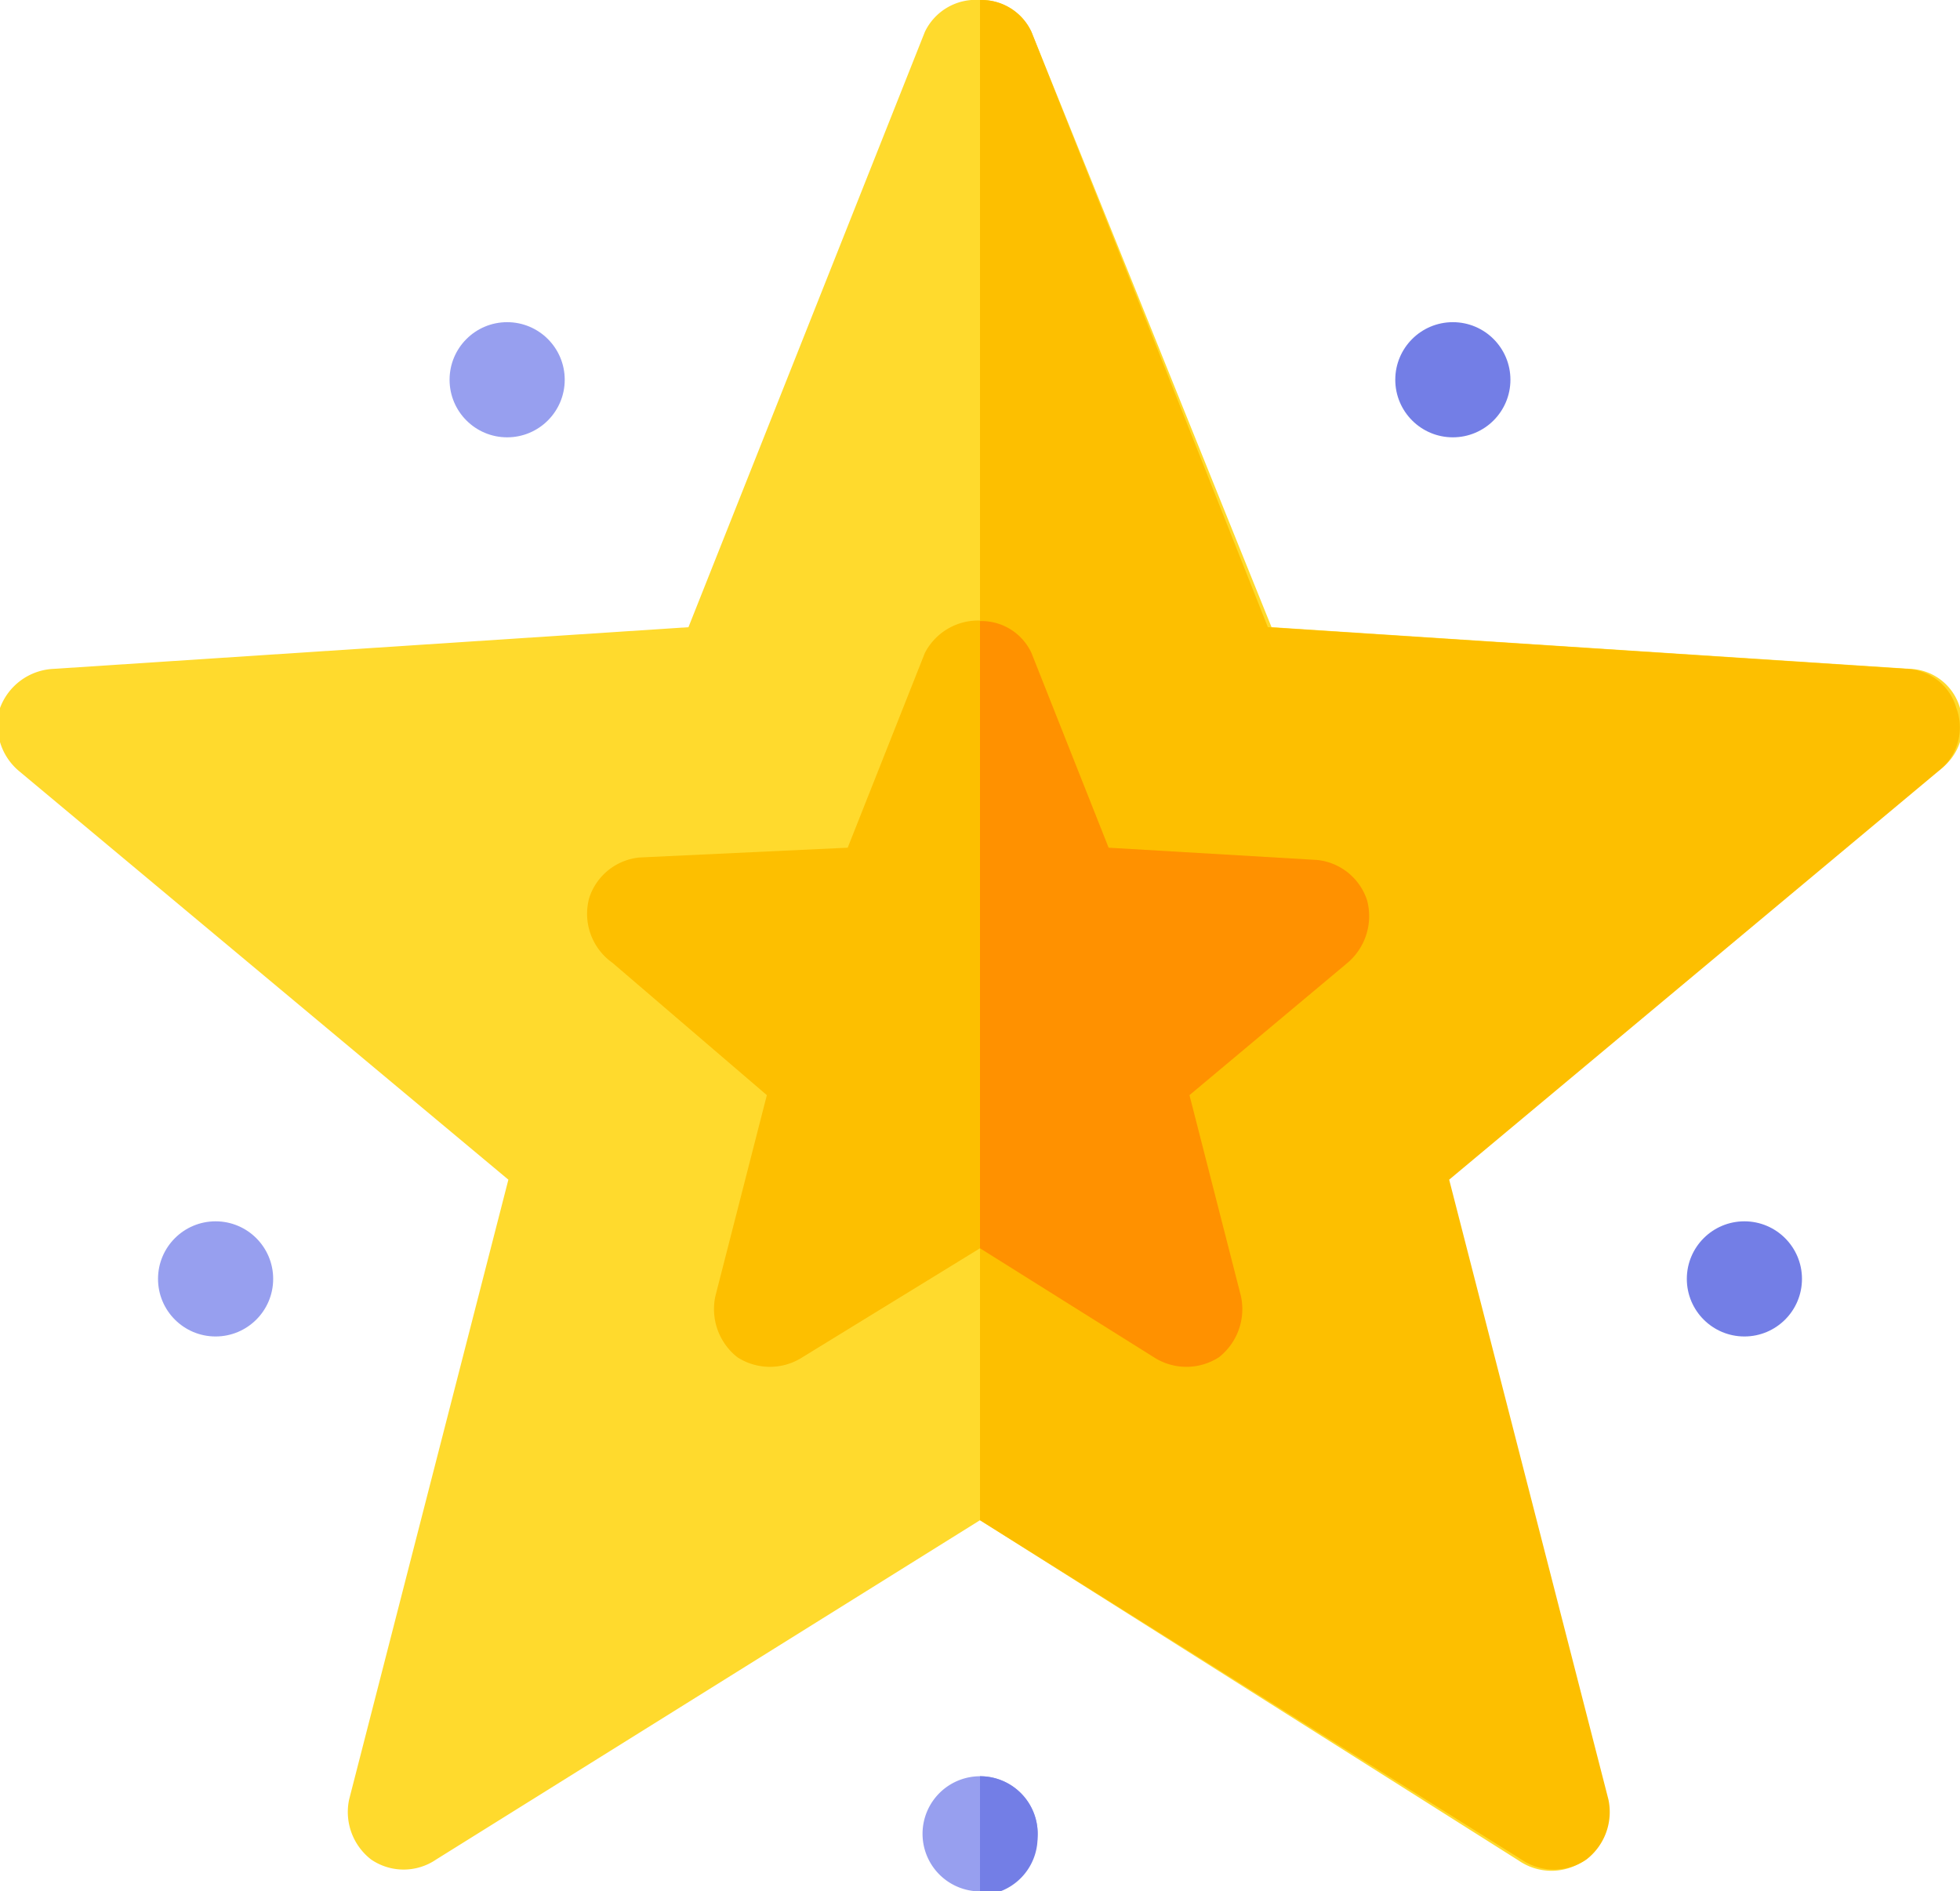 <svg xmlns="http://www.w3.org/2000/svg" width="16" height="15.44" viewBox="0 0 16 15.44"><defs><style>.cls-1{fill:#ffda2d;}.cls-2{fill:#fdbf00;}.cls-3{fill:#979fef;}.cls-4{fill:#737ee6;}.cls-5{fill:#ff9100;}</style></defs><title>Element 1</title><g id="Ebene_2" data-name="Ebene 2"><g id="Capa_1" data-name="Capa 1"><path class="cls-1" d="M16,5.78a.44.44,0,0,0-.41-.32l-5.21-.34L8.42.26A.45.45,0,0,0,8,0a.46.46,0,0,0-.45.26L5.62,5.12.44,5.46A.49.49,0,0,0,0,5.78a.49.49,0,0,0,.15.51l4,3.34-1.3,5.06a.49.49,0,0,0,.18.49.47.47,0,0,0,.53,0L8,12.41l4.4,2.78a.47.47,0,0,0,.53,0,.49.49,0,0,0,.18-.49l-1.3-5.06,4-3.34A.45.45,0,0,0,16,5.78Z"/><path class="cls-2" d="M15.83,6.29l-4,3.34,1.3,5.06a.49.49,0,0,1-.18.49.47.47,0,0,1-.53,0L8,12.41V0a.45.45,0,0,1,.42.26l1.93,4.86,5.21.34a.44.44,0,0,1,.41.32A.45.45,0,0,1,15.83,6.29Z"/><path class="cls-3" d="M8.47,15A.47.47,0,1,1,8,14.5.47.47,0,0,1,8.47,15Z"/><circle class="cls-4" cx="14.24" cy="10.44" r="0.47"/><circle class="cls-4" cx="11.86" cy="3.1" r="0.47"/><circle class="cls-3" cx="4.14" cy="3.1" r="0.47"/><circle class="cls-3" cx="1.76" cy="10.44" r="0.47"/><path class="cls-4" d="M8.47,15a.47.47,0,0,1-.47.47V14.5A.47.47,0,0,1,8.47,15Z"/><path class="cls-2" d="M11.16,7.35A.48.48,0,0,0,10.75,7l-1.7-.1L8.42,5.33a.49.49,0,0,0-.87,0L6.92,6.92,5.22,7a.48.48,0,0,0-.41.33A.49.49,0,0,0,5,7.86L6.26,8.94l-.42,1.64a.5.5,0,0,0,.18.5.49.49,0,0,0,.53,0L8,10.19l1.42.91a.49.49,0,0,0,.53,0,.5.5,0,0,0,.18-.5L9.71,8.94,11,7.86A.5.5,0,0,0,11.16,7.35Z"/><path class="cls-5" d="M11,7.86,9.71,8.94l.42,1.64a.5.5,0,0,1-.18.5.49.49,0,0,1-.53,0L8,10.19V5.07a.45.45,0,0,1,.42.26l.63,1.59,1.7.1a.48.48,0,0,1,.41.33A.5.5,0,0,1,11,7.86Z"/></g></g></svg>